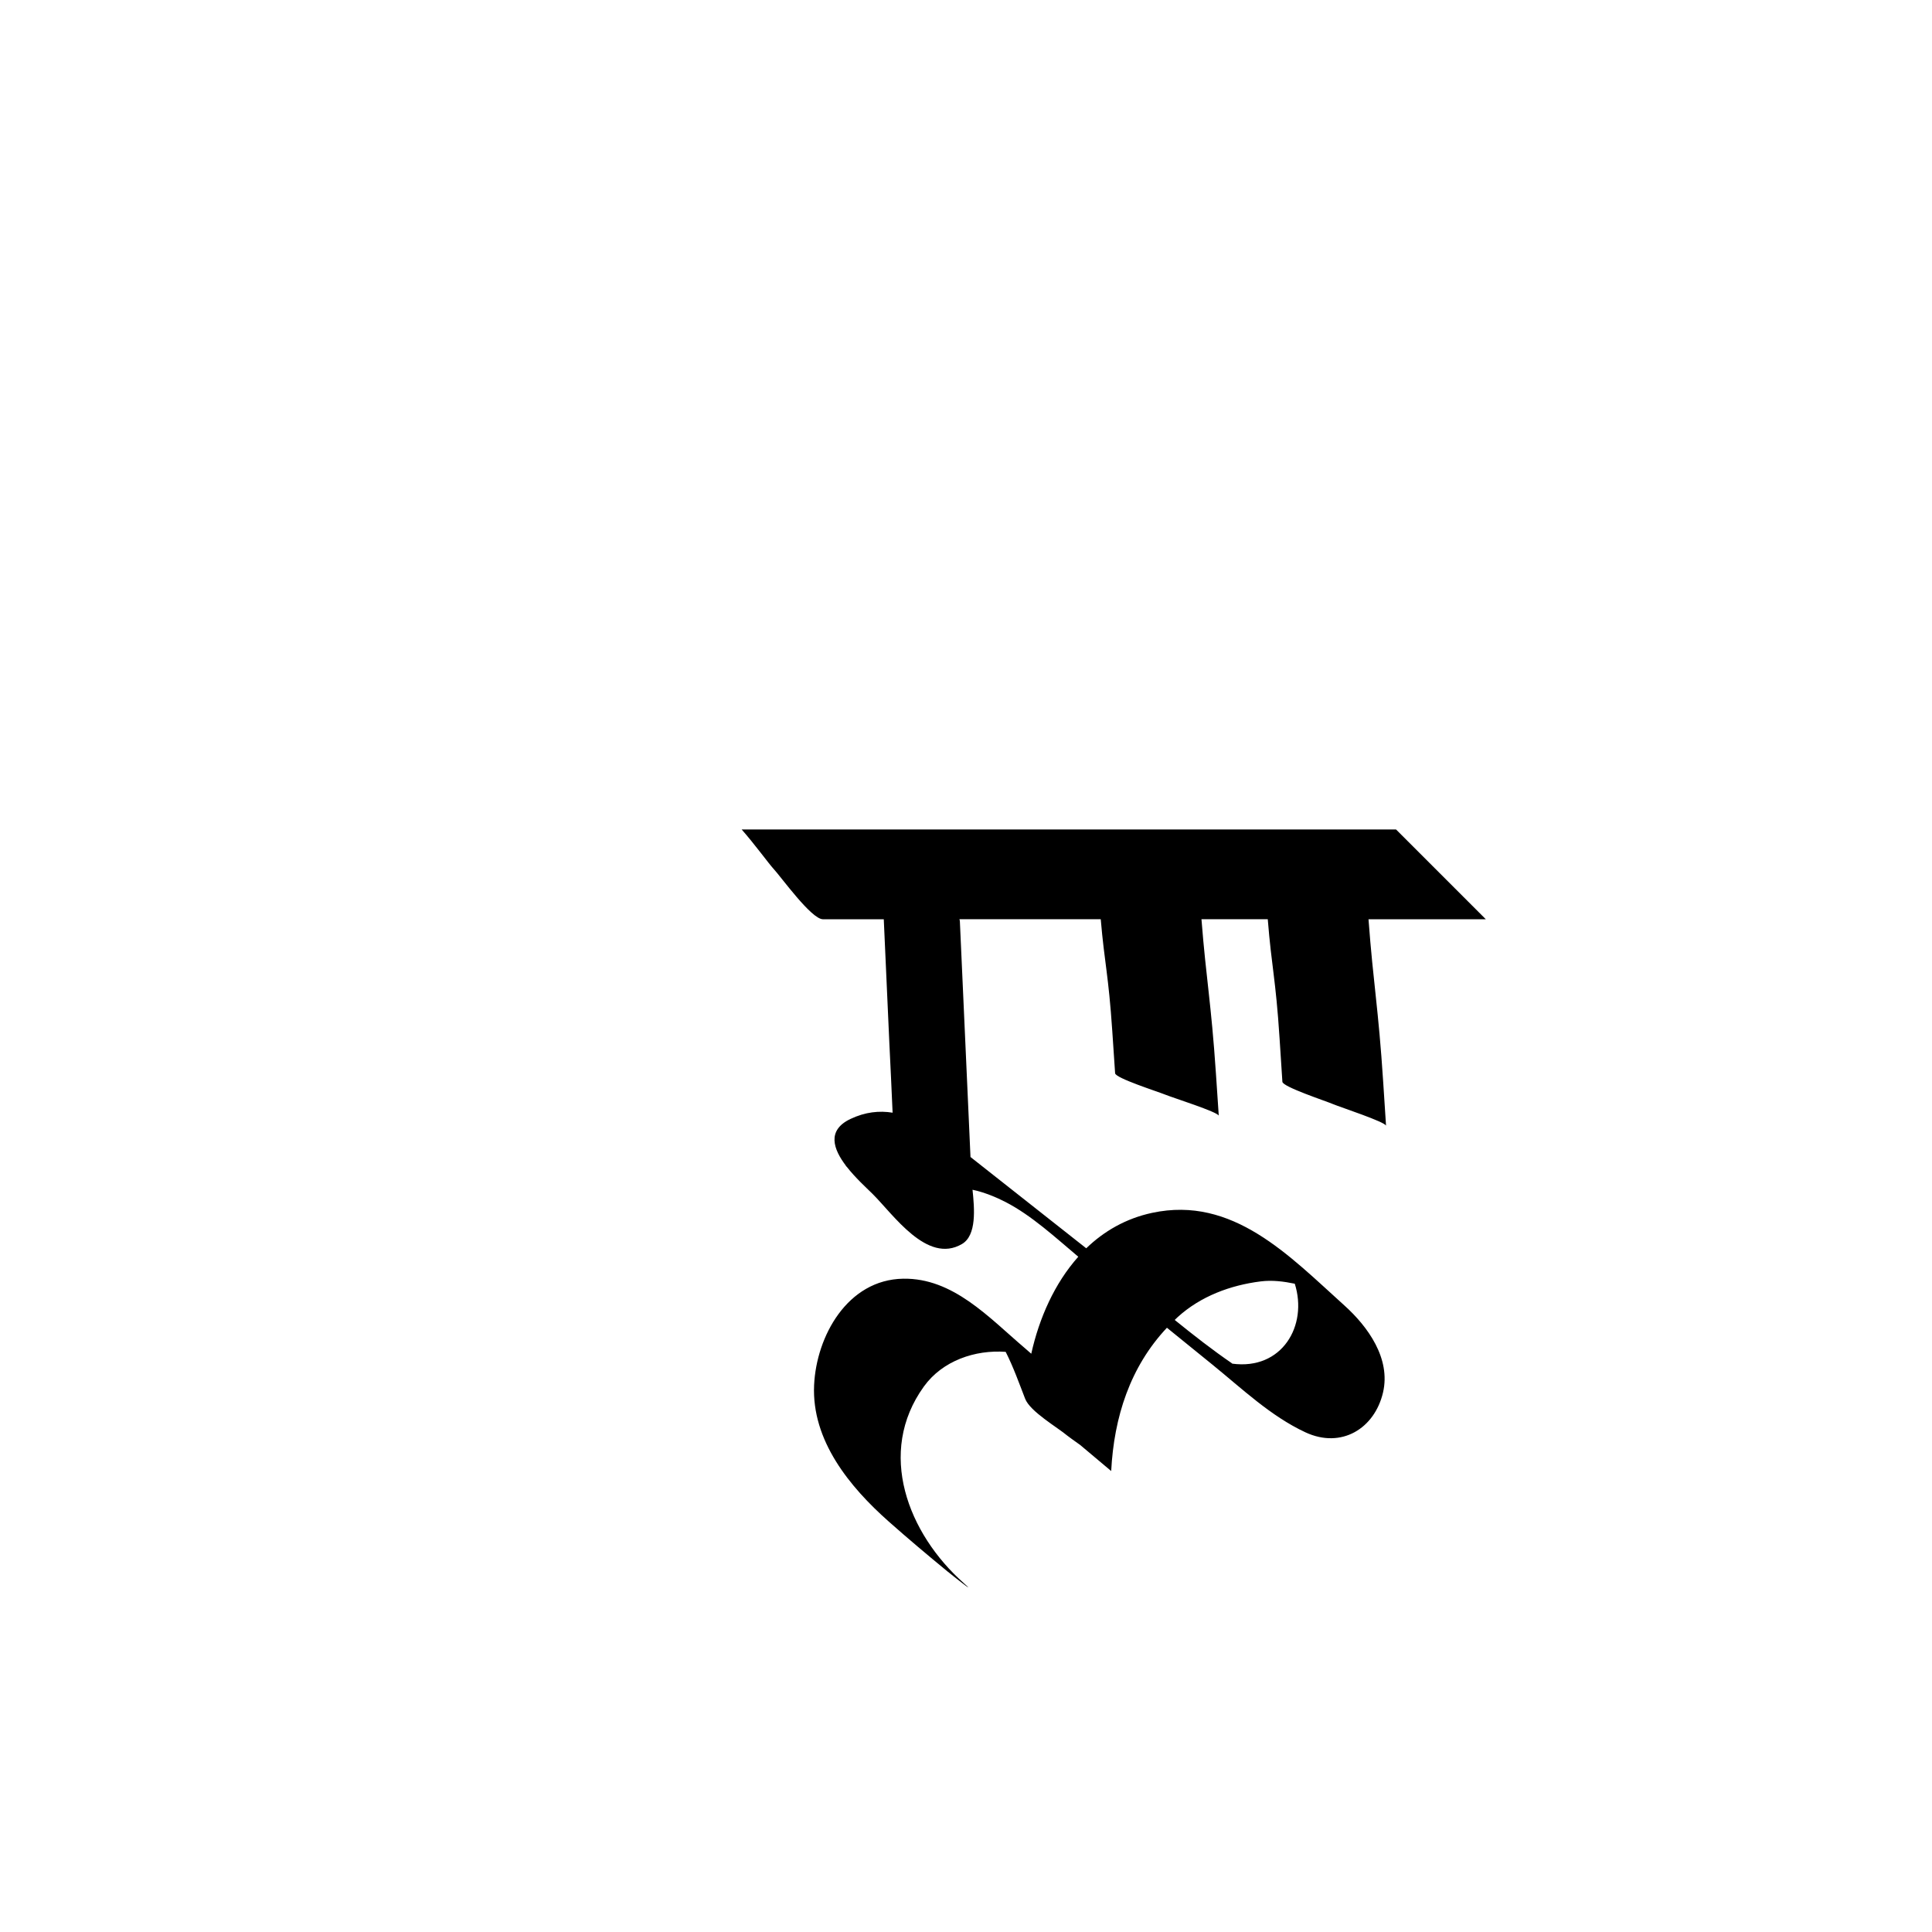 <?xml version="1.0" encoding="utf-8"?>
<!-- Generator: Adobe Illustrator 17.0.0, SVG Export Plug-In . SVG Version: 6.00 Build 0)  -->
<!DOCTYPE svg PUBLIC "-//W3C//DTD SVG 1.1//EN" "http://www.w3.org/Graphics/SVG/1.1/DTD/svg11.dtd">
<svg version="1.1" id="Layer_1" xmlns="http://www.w3.org/2000/svg" xmlns:xlink="http://www.w3.org/1999/xlink" x="0px" y="0px"
	 width="216px" height="216px" viewBox="0 0 216 216" enable-background="new 0 0 216 216" xml:space="preserve">
<g>
	<path d="M154.645,120.995c-0.548-8.434-1.096-10.862-1.644-18.221h13.116l-10.039-10.039H82.918
		c1.402,1.587,3.097,3.901,3.538,4.37c0.833,0.886,4.251,5.669,5.548,5.669h6.803c0.207,4.605,0.415,9.21,0.622,13.815
		c0.117,2.602,0.264,5.206,0.365,7.81c-1.493-0.24-3.058-0.082-4.708,0.701c-2.684,1.273-1.915,3.391-0.493,5.252
		c-0.023-0.016-0.046-0.027-0.069-0.044c0.049,0.048,0.099,0.096,0.148,0.145c0.956,1.225,2.175,2.33,2.846,2.992
		c2.366,2.335,6.125,7.919,10.028,5.64c1.666-0.973,1.401-3.966,1.183-6.069c1.362,0.291,2.685,0.852,3.704,1.378
		c2.904,1.5,5.55,3.946,8.12,6.111c-2.652,2.97-4.373,6.867-5.257,10.844c-0.25-0.222-0.504-0.445-0.766-0.668
		c-3.973-3.377-7.969-7.814-13.553-7.721c-6.236,0.104-9.705,6.442-9.959,11.888c-0.29,6.207,3.978,11.392,8.335,15.254
		c2.145,1.902,4.338,3.749,6.554,5.568c0.257,0.211,3.578,2.863,1.837,1.319c-6.239-5.531-9.768-14.611-4.45-21.979
		c2.085-2.889,5.722-4.117,9.142-3.871c0.856,1.684,1.501,3.503,2.174,5.238c0.559,1.444,3.6,3.19,4.73,4.14
		c0.152,0.128,0.723,0.529,1.422,1.03c1.157,0.973,2.314,1.945,3.471,2.917c0.311-6.039,2.118-11.646,6.231-16.02
		c1.701,1.38,3.402,2.759,5.103,4.139c3.292,2.67,6.501,5.746,10.379,7.551c4.03,1.876,7.742-0.43,8.679-4.458
		c0.88-3.785-1.679-7.345-4.315-9.719c-6.181-5.566-12.476-12.293-21.499-10.36c-2.939,0.63-5.383,2.048-7.368,3.963l-12.941-10.205
		c-0.109-2.424-0.218-4.848-0.327-7.272c-0.286-6.361-0.573-12.722-0.86-19.083c-0.003-0.07-0.021-0.147-0.052-0.229h15.801
		c0.43,5.01,0.861,6.116,1.291,12.514c0.106,1.569,0.211,3.137,0.316,4.706c0.037,0.55,4.797,2.057,5.685,2.421
		c0.728,0.299,5.877,1.932,5.904,2.332c-0.105-1.569-0.211-3.137-0.316-4.706c-0.539-8.02-1.079-10.418-1.618-17.267h7.412
		c0.44,5.482,0.879,6.535,1.319,13.302c0.106,1.623,0.211,3.247,0.316,4.871c0.037,0.569,4.797,2.129,5.685,2.506
		c0.728,0.309,5.877,1.999,5.904,2.413C154.856,124.242,154.75,122.618,154.645,120.995L154.645,120.995z M131.666,147.254
		c2.566-2.333,5.895-3.567,9.283-3.992c1.28-0.161,2.557-0.001,3.809,0.259c1.485,4.689-1.427,9.689-6.999,8.937
		c0,0-0.005-0.017-0.008-0.025c-2.2-1.508-4.322-3.165-6.415-4.861C131.447,147.466,131.552,147.358,131.666,147.254z"/>
</g>
</svg>

